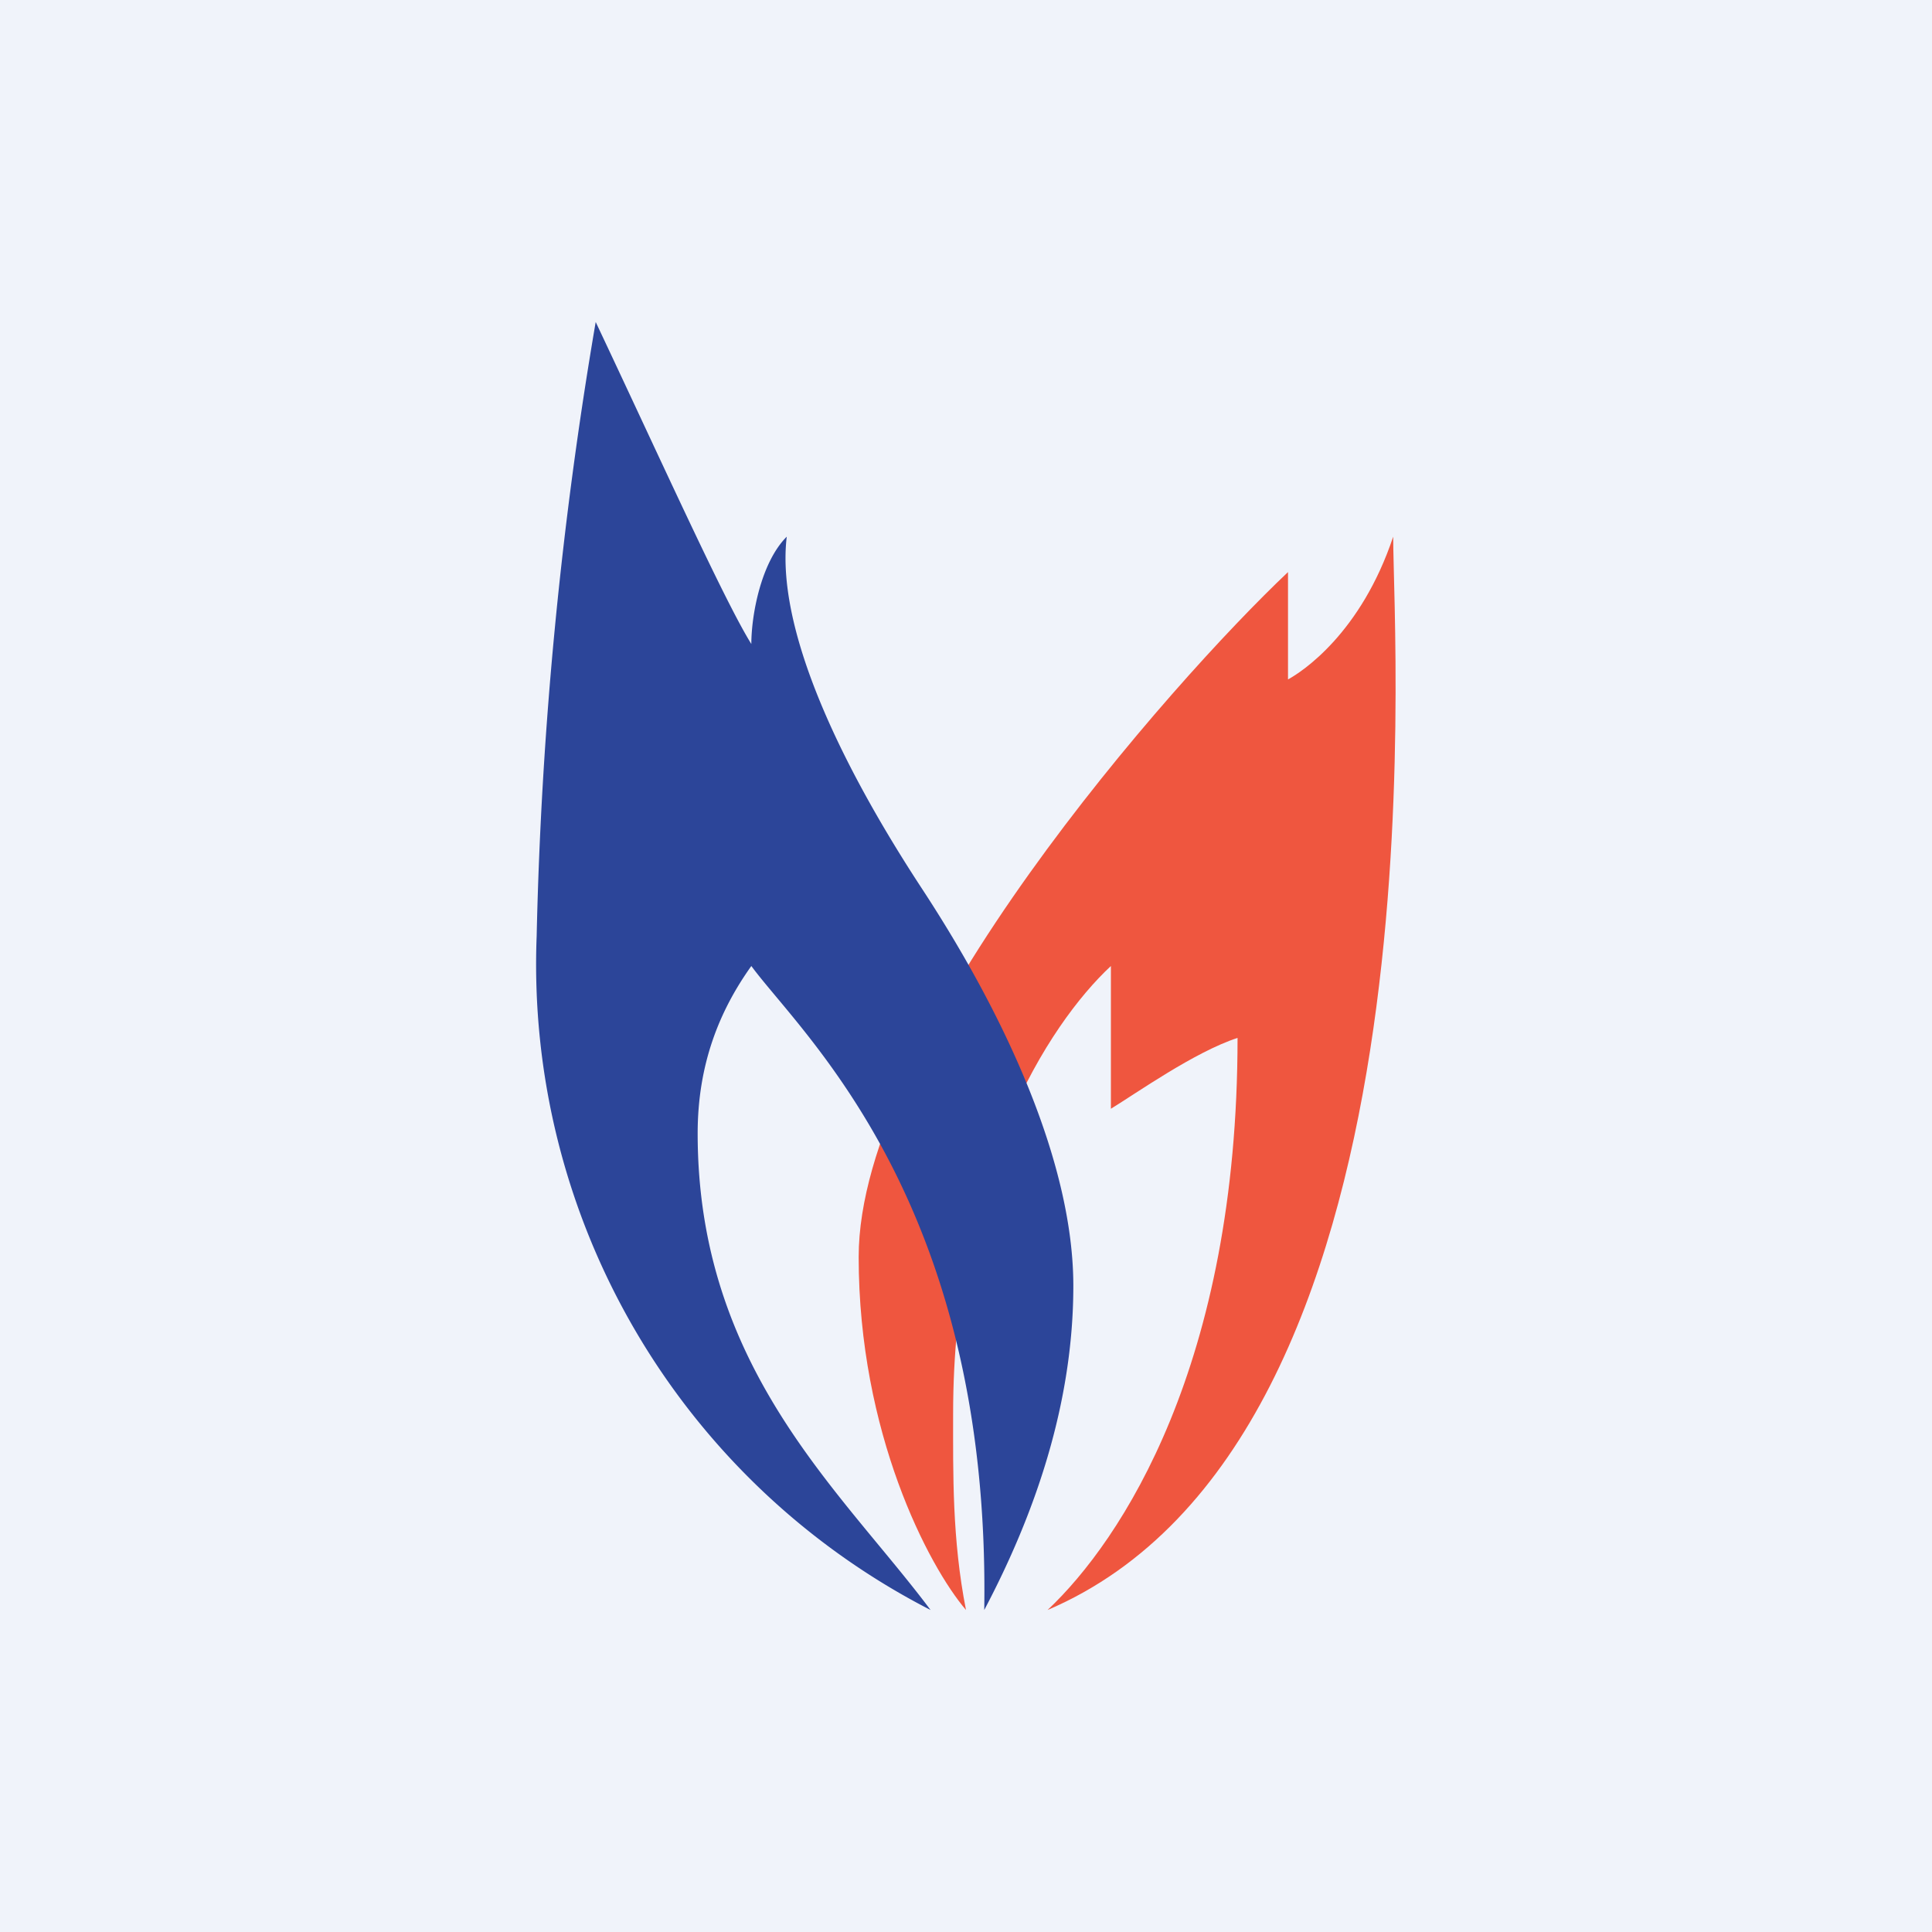 <!-- by TradingView --><svg width="18" height="18" viewBox="0 0 18 18" xmlns="http://www.w3.org/2000/svg"><path fill="#F0F3FA" d="M0 0h18v18H0z"/><path d="M8 11.71c0 1.64.65 2.88 1 3.29-.13-.66-.12-1.27-.12-1.83 0-2.23.88-3.62 1.47-4.17v1.33c.23-.14.78-.53 1.18-.66 0 3.04-1.08 4.68-1.77 5.33 3.72-1.59 3.22-8.98 3.22-10-.3.9-.85 1.26-.98 1.33v-1c-1.09 1.03-4 4.33-4 6.38Z" fill="#EF563F"/><path d="M5 8.72A39 39 0 0 1 5.55 3c.6 1.27 1.2 2.6 1.45 3 0-.27.09-.76.33-1-.1.83.46 2.06 1.26 3.28.8 1.22 1.41 2.58 1.41 3.7 0 1.1-.36 2.13-.83 3.02.06-3.8-1.7-5.36-2.17-6-.3.42-.5.92-.5 1.56 0 2.19 1.34 3.33 2.17 4.44A6.76 6.76 0 0 1 5 8.72Z" fill="#2C4599"/></svg>